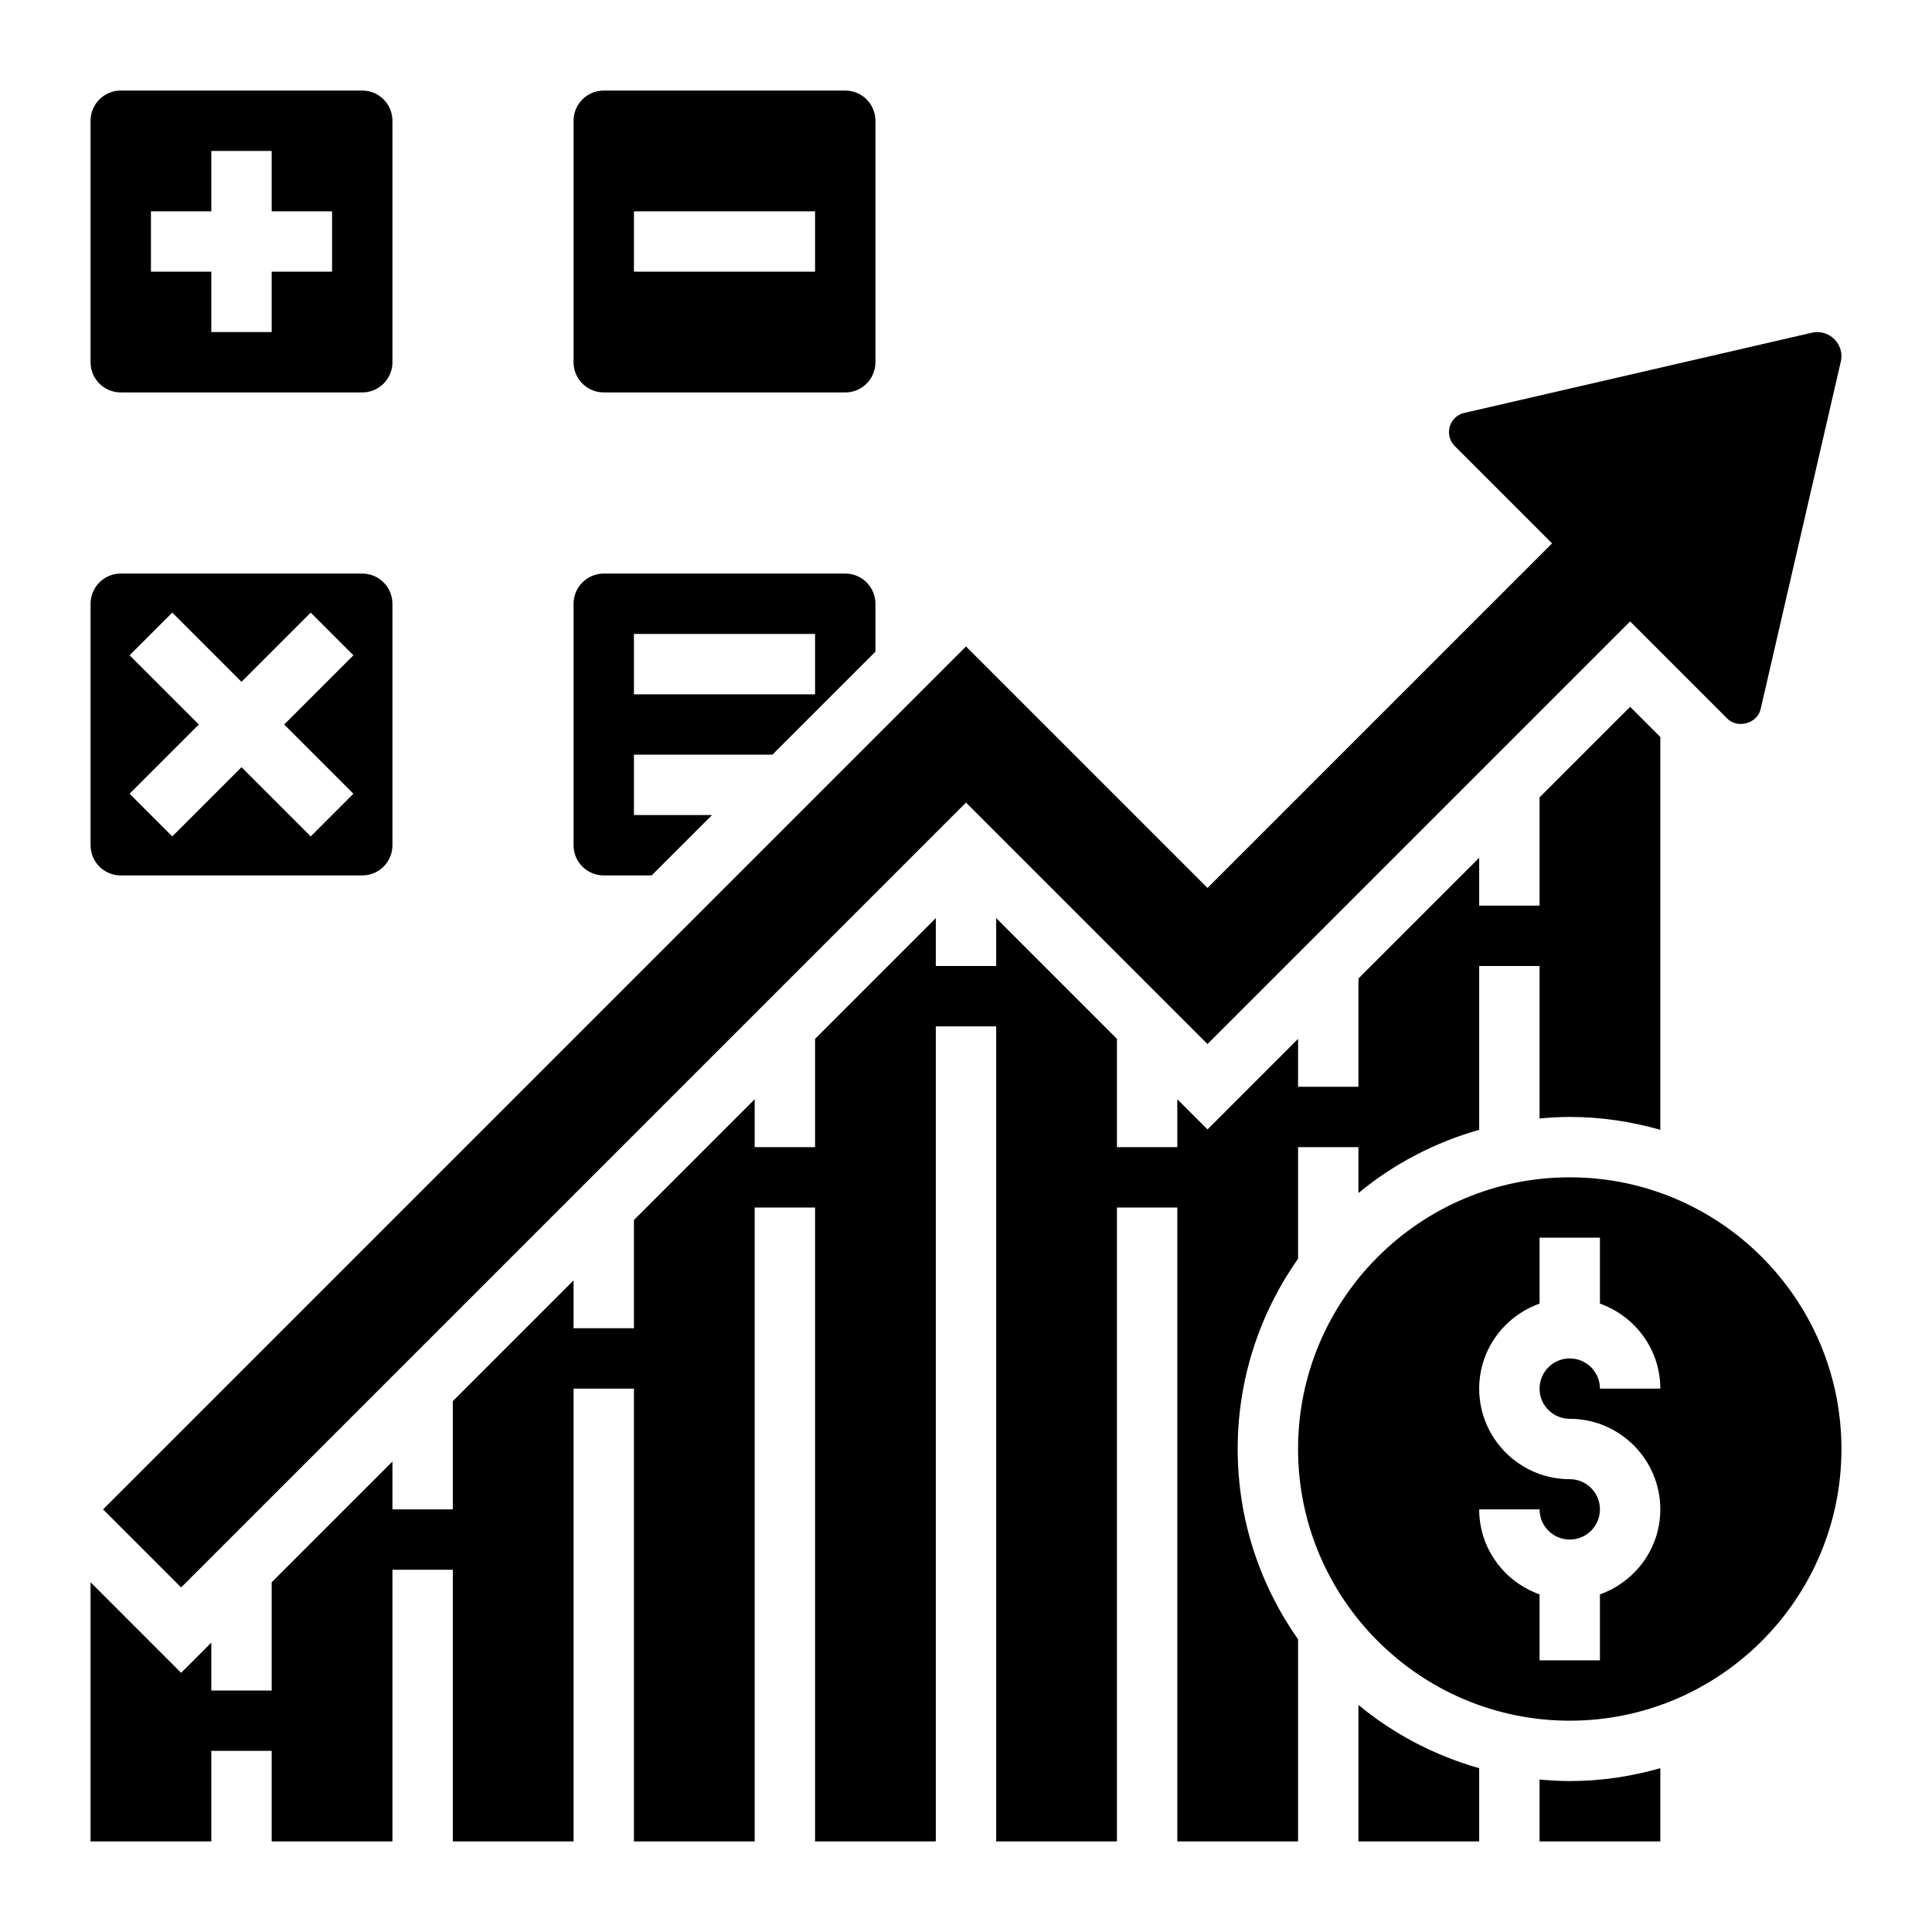 <svg id="Layer_5" enable-background="new 0 0 64 64" height="512" viewBox="0 0 64 64" width="512" xmlns="http://www.w3.org/2000/svg"><g><path d="m45 61h4v-2.426c-1.483-.421-2.842-1.138-4-2.095z"/><path d="m43 41.695v-3.695h2v1.521c1.158-.957 2.517-1.674 4-2.095v-5.426h2v5.051c.33-.03.662-.051 1-.051 1.041 0 2.045.155 3 .426v-13.012l-1-1-3 3v3.586h-2v-1.586l-4 4v3.586h-2v-1.586l-3 3-1-1v1.586h-2v-3.586l-4-4v1.586h-2v-1.586l-4 4v3.586h-2v-1.586l-4 4v3.586h-2v-1.586l-4 4v3.586h-2v-1.586l-4 4v3.586h-2v-1.586l-1 1-3-3v8.586h4v-3h2v3h4v-9h2v9h4v-15h2v15h4v-21h2v21h4v-27h2v27h4v-21h2v21h4v-6.695c-1.256-1.787-2-3.959-2-6.305s.744-4.517 2-6.305z"/><path d="m20 29h1.586l2-2h-2.586v-2h4.586l3.414-3.414v-1.586c0-.552-.448-1-1-1h-8c-.552 0-1 .448-1 1v8c0 .552.448 1 1 1zm1-8h6v2h-6z"/><path d="m6 52.586 26-26 8 8 14-14 3.223 3.223c.342.339.991.153 1.099-.314l2.658-11.52c.013-.059.02-.12.02-.179 0-.498-.471-.888-.977-.775l-11.518 2.658c-.297.068-.505.33-.505.636 0 .175.068.338.191.462l3.223 3.223-11.414 11.414-8-8-28.586 28.586z"/><path d="m51 58.949v2.051h4v-2.426c-.955.271-1.959.426-3 .426-.338 0-.67-.021-1-.051z"/><path d="m52 39c-4.963 0-9 4.037-9 9s4.037 9 9 9 9-4.037 9-9-4.037-9-9-9zm0 8c1.654 0 3 1.346 3 3 0 1.302-.839 2.402-2 2.816v2.184h-2v-2.184c-1.161-.414-2-1.514-2-2.816h2c0 .552.448 1 1 1s1-.448 1-1-.448-1-1-1c-1.654 0-3-1.346-3-3 0-1.302.839-2.402 2-2.816v-2.184h2v2.184c1.161.414 2 1.514 2 2.816h-2c0-.552-.448-1-1-1s-1 .448-1 1 .448 1 1 1z"/><path d="m4 13h8c.552 0 1-.448 1-1v-8c0-.552-.448-1-1-1h-8c-.552 0-1 .448-1 1v8c0 .552.448 1 1 1zm1-6h2v-2h2v2h2v2h-2v2h-2v-2h-2z"/><path d="m20 13h8c.552 0 1-.448 1-1v-8c0-.552-.448-1-1-1h-8c-.552 0-1 .448-1 1v8c0 .552.448 1 1 1zm1-6h6v2h-6z"/><path d="m4 29h8c.552 0 1-.448 1-1v-8c0-.552-.448-1-1-1h-8c-.552 0-1 .448-1 1v8c0 .552.448 1 1 1zm.293-7.293 1.414-1.414 2.293 2.293 2.293-2.293 1.414 1.414-2.293 2.293 2.293 2.293-1.414 1.414-2.293-2.293-2.293 2.293-1.414-1.414 2.293-2.293z"/></g></svg>